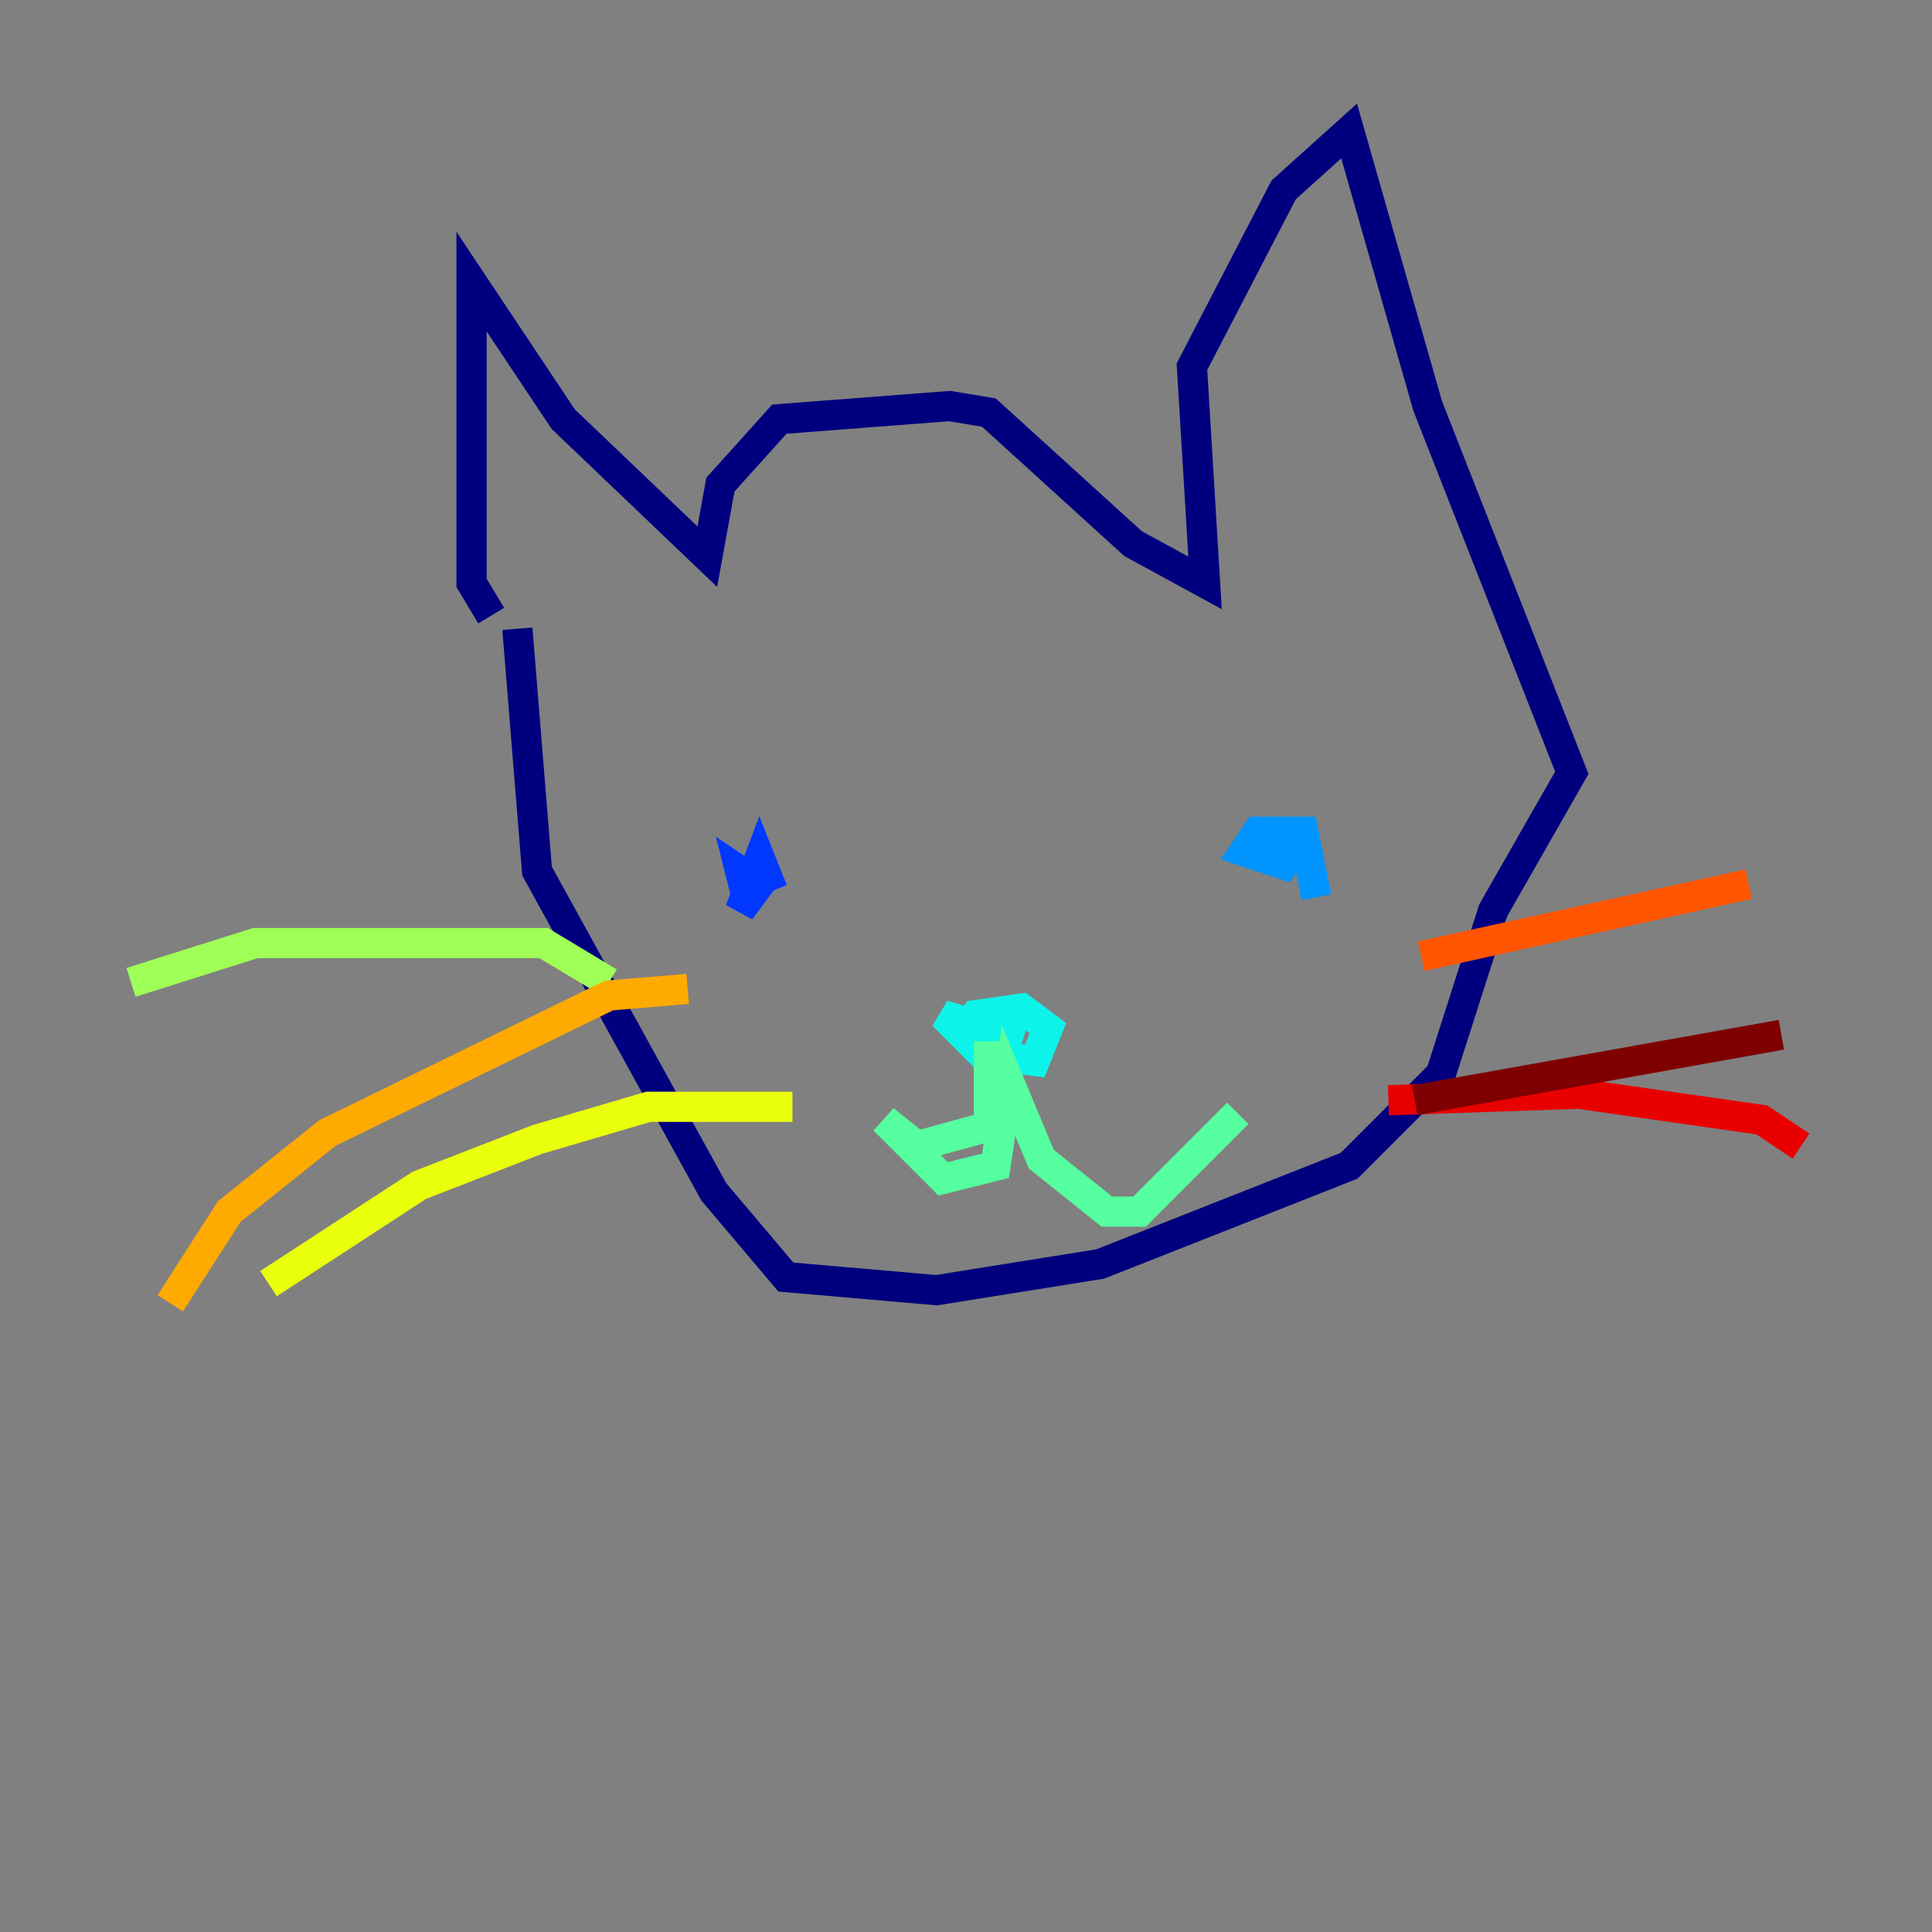 <?xml version="1.0" encoding="utf-8" ?>
<svg baseProfile="tiny" height="128" version="1.2" viewBox="0,0,128,128" width="128" xmlns="http://www.w3.org/2000/svg" xmlns:ev="http://www.w3.org/2001/xml-events" xmlns:xlink="http://www.w3.org/1999/xlink"><rect x="0" y="0" width="128" height="128" fill="#808080" stroke="none"/><defs /><polyline fill="none" points="32.542,40.786 31.241,38.617 31.241,18.658 37.315,27.77 46.861,36.881 47.729,32.108 51.634,27.77 62.915,26.902 65.519,27.336 75.064,36.014 79.837,38.617 78.969,24.298 85.044,12.583 89.383,8.678 94.59,26.902 104.136,51.2 98.929,60.312 95.458,71.159 89.383,77.234 72.895,83.742 62.047,85.478 52.068,84.61 47.295,78.969 35.58,57.709 34.278,41.654" stroke="#00007f" stroke-width="2" /><polyline fill="none" points="45.993,62.915 45.993,62.915" stroke="#0000e8" stroke-width="2" /><polyline fill="none" points="51.2,59.01 50.332,56.841 49.031,60.312 50.332,58.576 49.031,57.709 49.464,59.444" stroke="#0038ff" stroke-width="2" /><polyline fill="none" points="87.214,59.444 86.346,55.105 83.308,55.105 82.441,56.407 85.044,57.275 85.912,55.973 84.61,55.539" stroke="#0094ff" stroke-width="2" /><polyline fill="none" points="66.386,69.858 66.82,68.556 62.481,67.254 65.085,69.858 68.556,70.291 69.424,68.122 67.688,66.82 64.651,67.254 63.783,68.556" stroke="#0cf4ea" stroke-width="2" /><polyline fill="none" points="65.519,68.99 65.519,74.63 60.746,75.932 58.576,74.197 62.481,78.102 65.953,77.234 66.82,71.593 68.99,76.8 73.329,80.271 75.498,80.271 82.007,73.763" stroke="#56ffa0" stroke-width="2" /><polyline fill="none" points="40.352,65.085 36.014,62.481 24.298,62.481 16.922,62.481 8.678,65.085" stroke="#a0ff56" stroke-width="2" /><polyline fill="none" points="52.502,73.329 42.956,73.329 35.58,75.498 27.77,78.536 17.79,85.044" stroke="#eaff0c" stroke-width="2" /><polyline fill="none" points="45.559,65.519 40.352,65.953 21.695,75.064 15.186,80.271 11.281,86.346" stroke="#ffaa00" stroke-width="2" /><polyline fill="none" points="94.156,63.349 115.851,58.576" stroke="#ff5500" stroke-width="2" /><polyline fill="none" points="91.986,72.895 104.57,72.461 116.719,74.197 119.322,75.932" stroke="#e80000" stroke-width="2" /><polyline fill="none" points="93.722,72.895 118.02,68.556" stroke="#7f0000" stroke-width="2" /></svg>
